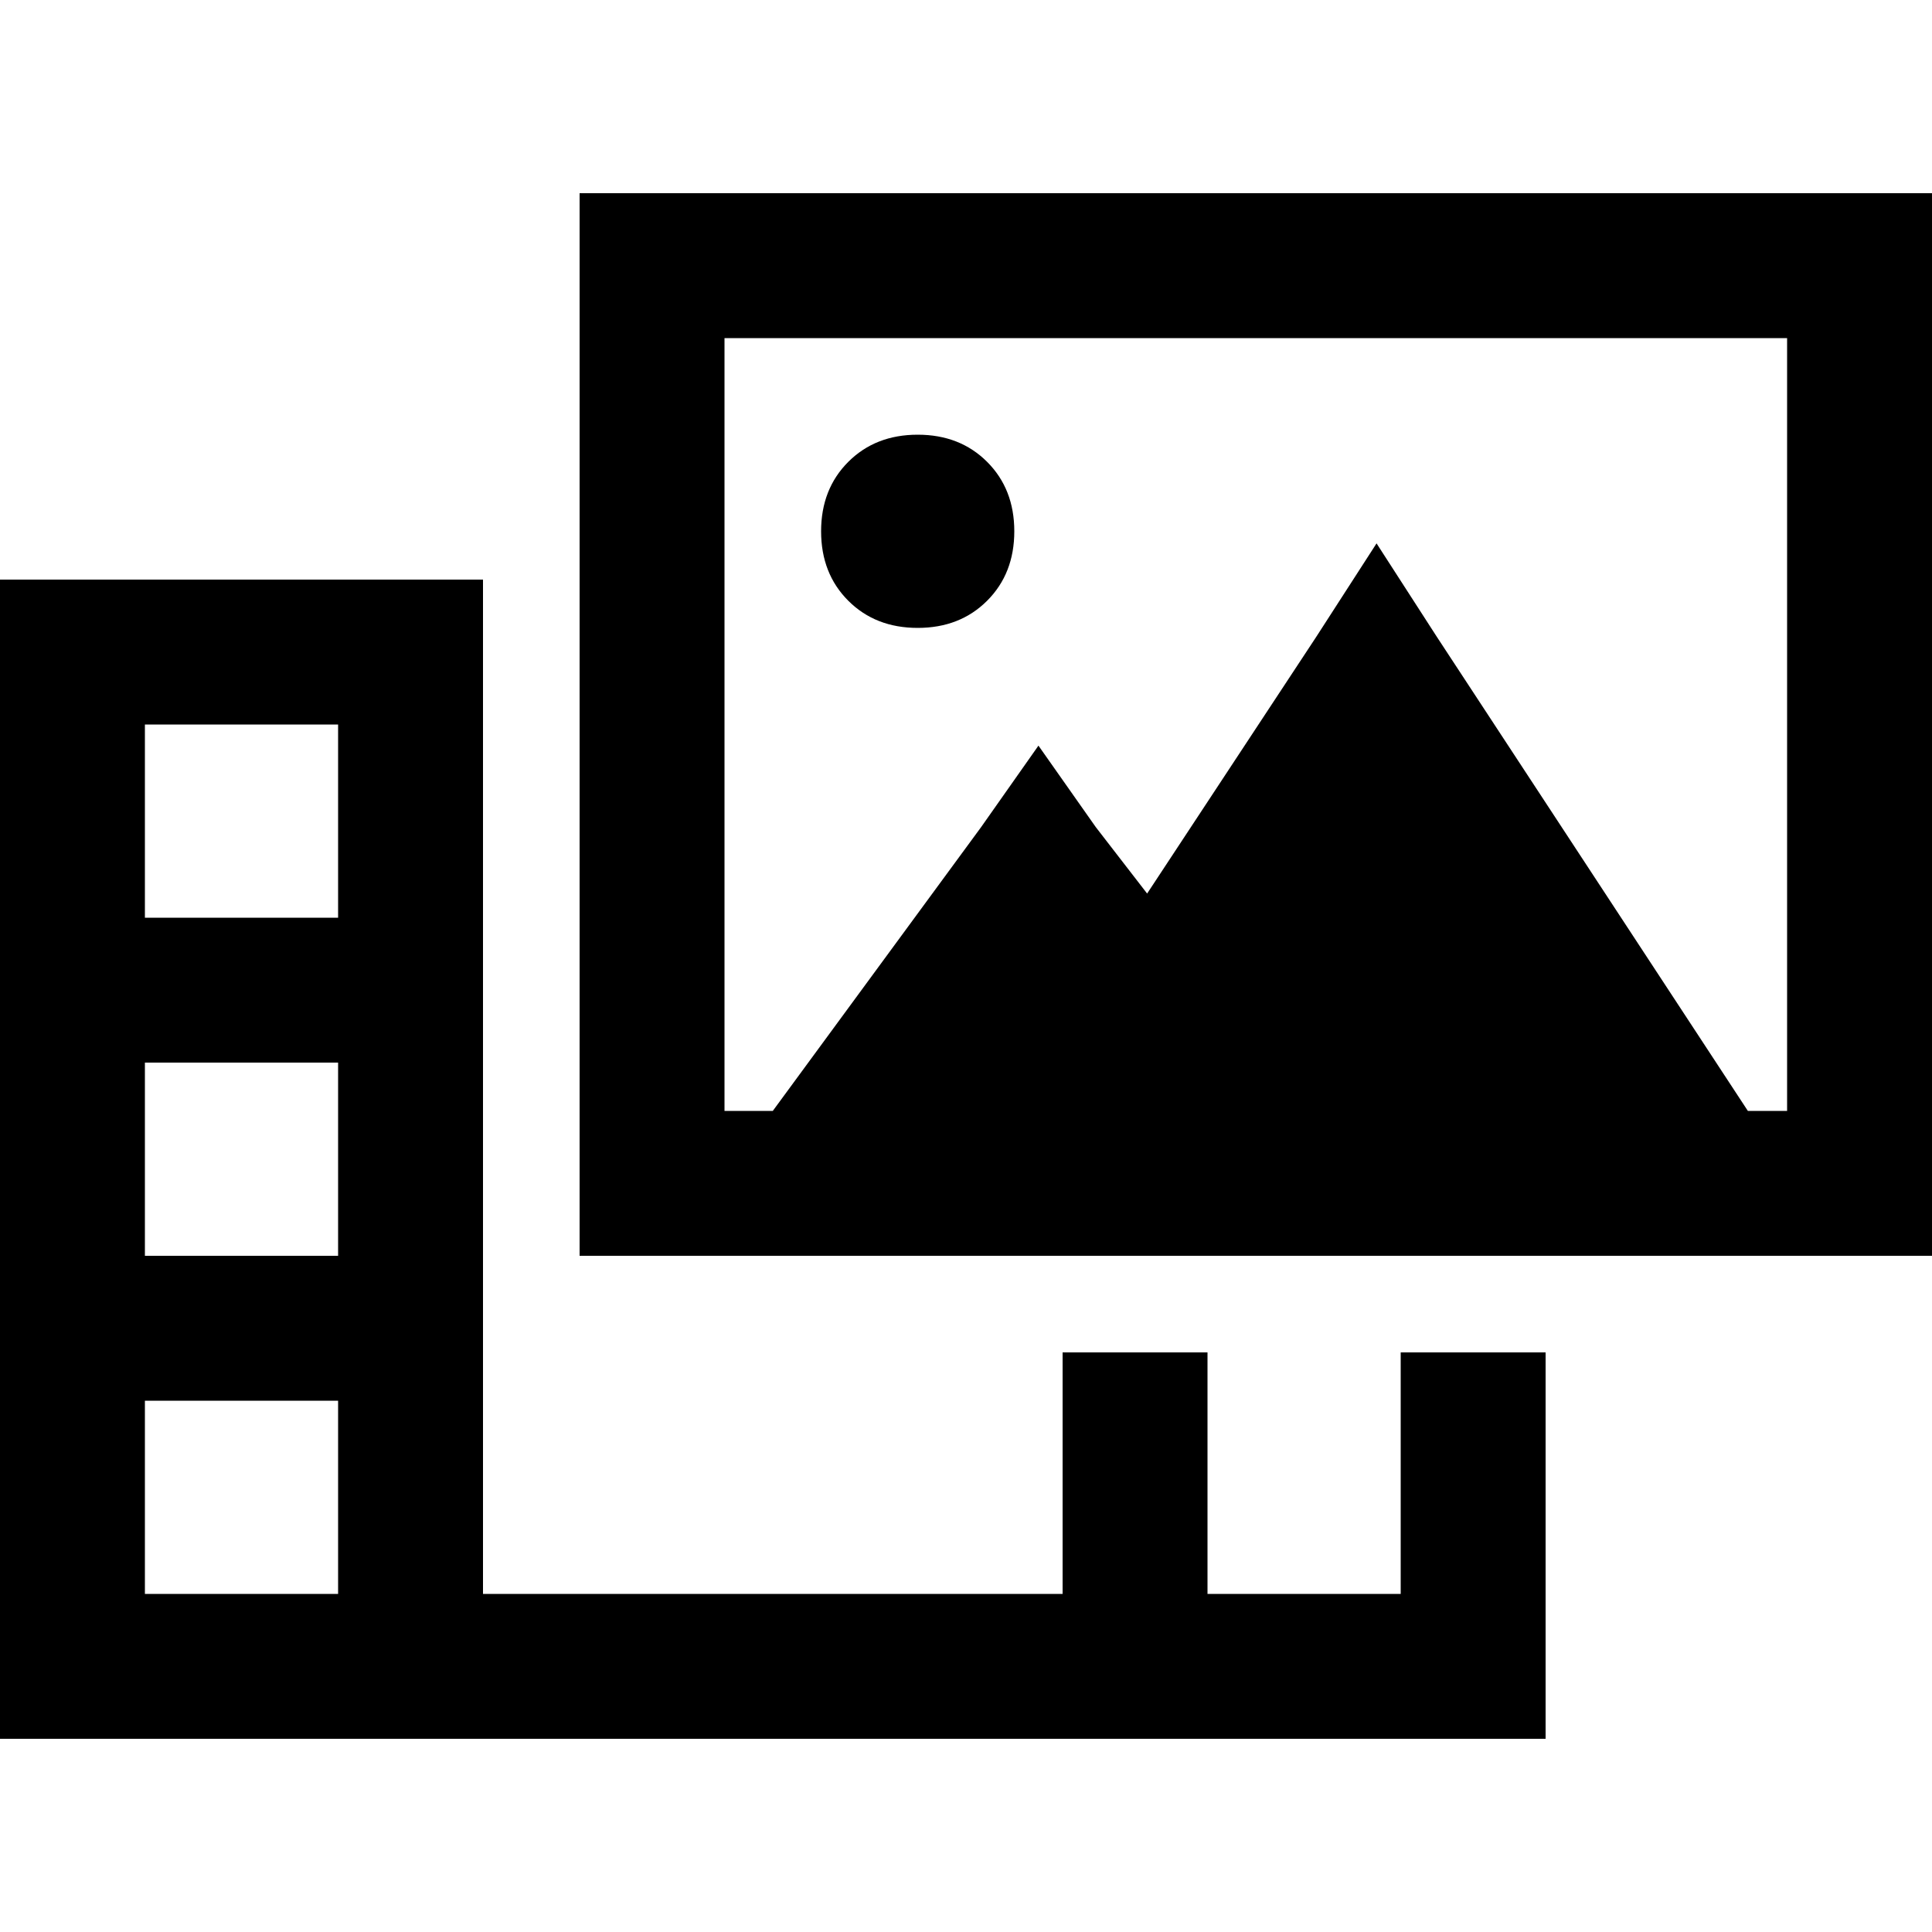 <svg xmlns="http://www.w3.org/2000/svg" viewBox="0 0 512 512">
  <path d="M 192 89.6 L 192 294.4 L 192 89.6 L 192 294.4 L 204.8 294.4 L 204.8 294.4 L 260 219.2 L 260 219.2 L 275.2 197.6 L 275.2 197.6 L 290.4 219.2 L 290.4 219.2 L 304 236.8 L 304 236.8 L 348.8 168.8 L 348.8 168.8 L 364.8 144 L 364.8 144 L 380.8 168.8 L 380.8 168.8 L 463.2 294.4 L 463.2 294.4 L 473.6 294.4 L 473.6 294.4 L 473.6 89.6 L 473.6 89.6 L 192 89.6 L 192 89.6 Z M 153.6 51.2 L 192 51.2 L 153.6 51.2 L 512 51.2 L 512 89.6 L 512 89.6 L 512 294.4 L 512 294.4 L 512 332.8 L 512 332.8 L 473.6 332.8 L 153.6 332.8 L 153.6 294.4 L 153.6 294.4 L 153.6 89.6 L 153.6 89.6 L 153.6 51.2 L 153.6 51.2 Z M 108.8 153.6 L 128 153.6 L 108.8 153.6 L 128 153.6 L 128 192 L 128 192 L 128 262.4 L 128 262.4 L 128 352 L 128 352 L 128 358.4 L 128 358.4 L 128 422.4 L 128 422.4 L 281.6 422.4 L 281.6 422.4 L 281.6 358.4 L 281.6 358.4 L 320 358.4 L 320 358.4 L 320 422.4 L 320 422.4 L 371.2 422.4 L 371.2 422.4 L 371.2 358.4 L 371.2 358.4 L 409.6 358.4 L 409.6 358.4 L 409.6 422.4 L 409.6 422.4 L 409.6 460.8 L 409.6 460.8 L 371.2 460.8 L 0 460.8 L 0 422.4 L 0 422.4 L 0 192 L 0 192 L 0 153.6 L 0 153.6 L 38.4 153.6 L 108.8 153.6 Z M 89.6 192 L 38.4 192 L 89.6 192 L 38.4 192 L 38.4 243.2 L 38.4 243.2 L 89.6 243.2 L 89.6 243.2 L 89.6 192 L 89.6 192 Z M 38.4 422.4 L 89.6 422.4 L 38.4 422.4 L 89.6 422.4 L 89.6 371.2 L 89.6 371.2 L 38.4 371.2 L 38.4 371.2 L 38.4 422.4 L 38.4 422.4 Z M 38.4 332.8 L 89.6 332.8 L 38.4 332.8 L 89.6 332.8 L 89.6 281.6 L 89.6 281.6 L 38.4 281.6 L 38.4 281.6 L 38.4 332.8 L 38.4 332.8 Z M 243.2 115.2 Q 254.4 115.2 261.6 122.4 L 261.6 122.4 L 261.6 122.4 Q 268.8 129.6 268.8 140.8 Q 268.8 152 261.6 159.2 Q 254.4 166.4 243.2 166.4 Q 232 166.4 224.8 159.2 Q 217.6 152 217.6 140.8 Q 217.6 129.6 224.8 122.4 Q 232 115.2 243.2 115.2 L 243.2 115.2 Z" />
</svg>